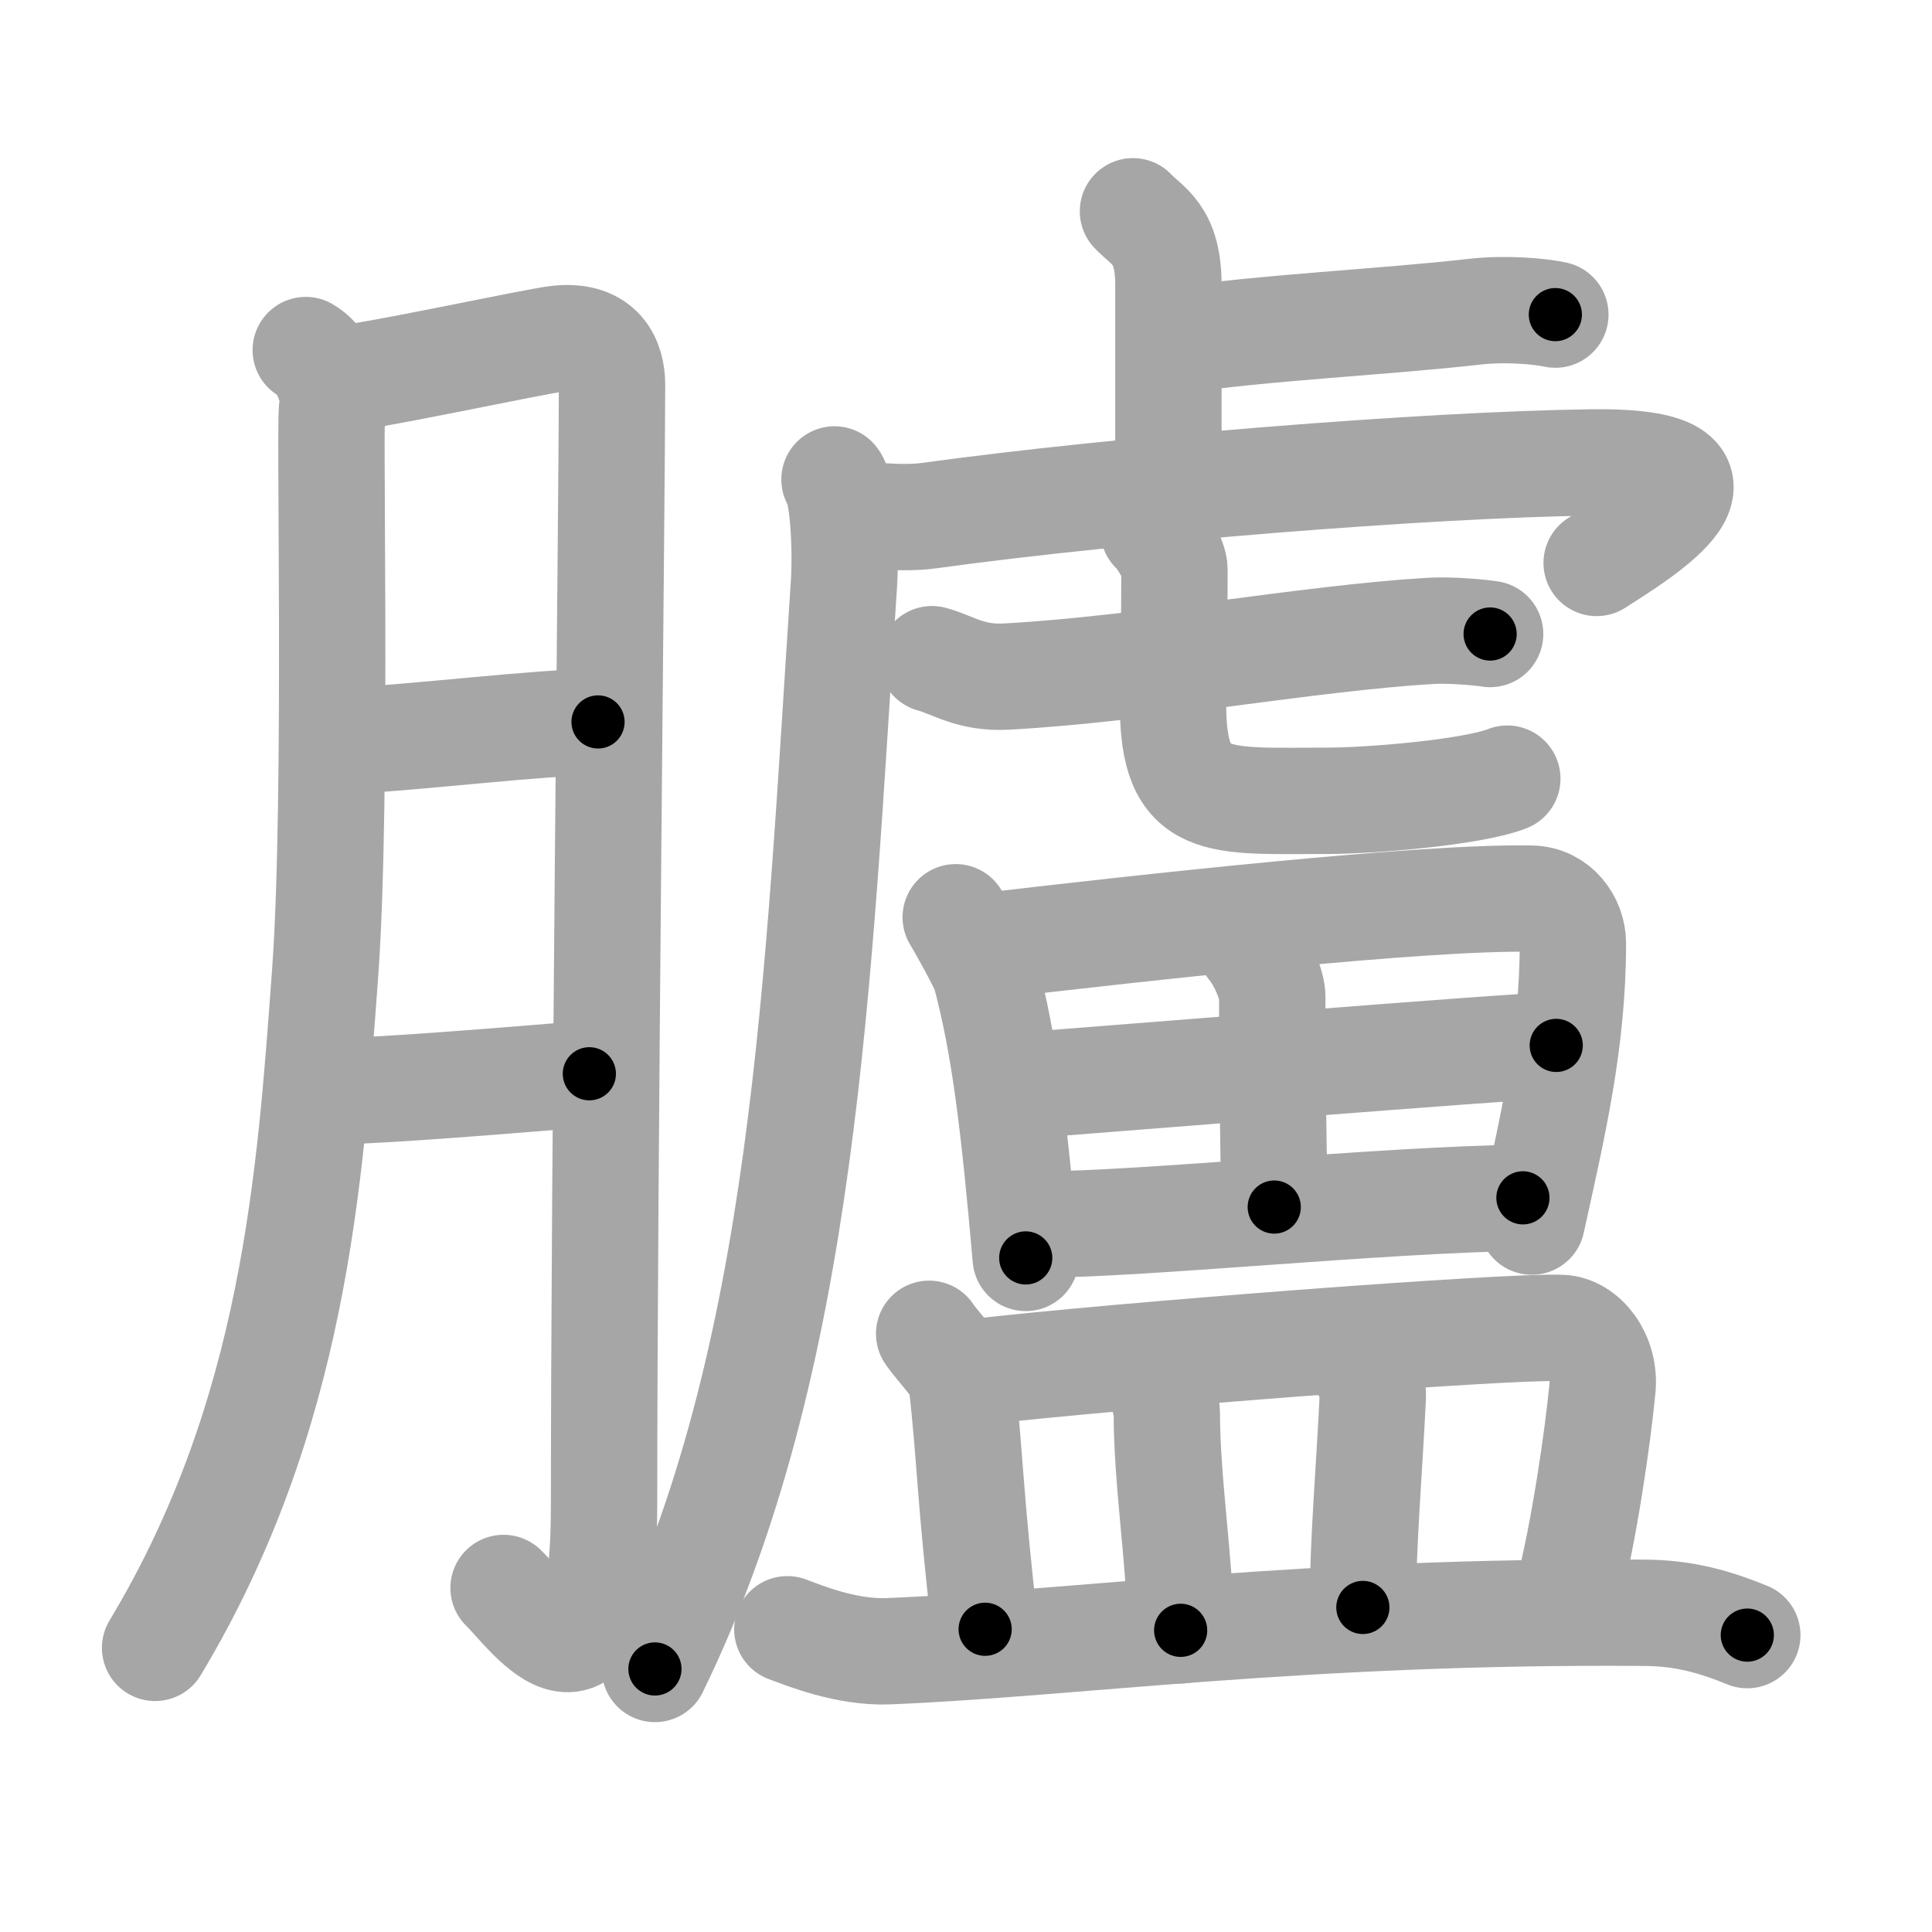 <svg xmlns="http://www.w3.org/2000/svg" viewBox="0 0 109 109" id="81da"><g fill="none" stroke="#a6a6a6" stroke-width="6" stroke-linecap="round" stroke-linejoin="round"><g><g><path d="M17.25,19.75c1.75,1,1.7,4.26,1.52,3.31c-0.25-1.32,0.31,21.81-0.43,31.89c-0.84,11.41-1.7,24.91-9.59,38.02" /><path d="M18.75,21.42c1.8-0.06,11.46-2.19,12.79-2.32c2.39-0.22,2.99,1.28,2.99,2.61c0,5.95-0.45,44.58-0.45,63.24c0,12.35-4.14,6.12-5.67,4.64" /><path d="M19.82,41.78c3.75-0.18,10.62-1.03,13.92-1.05" /><path d="M18.75,61.58c3.27-0.07,10.07-0.64,14.5-1" /></g><g><g><path d="M63.92,11.92c0.82,0.88,2,1.24,2,4.17c0,5.7,0,6.21,0,11" /><path d="M66.28,19.22c5.11-0.75,11.79-1.05,16.97-1.64c1.71-0.19,3.64-0.02,4.5,0.17" /><path d="M47.08,27.05c0.48,0.59,0.67,3.84,0.53,5.96c-1.47,22.24-2.17,43.75-10.66,61.15" /><path d="M47.75,28.92c0.94,0.14,3.15,0.38,4.67,0.17c10.81-1.49,28.12-2.88,37.37-3c9.75-0.13,2.72,4.11,0.29,5.67" /><g><g><path d="M52.58,37.19c1.17,0.31,2.17,1.1,4.22,0.98c7.69-0.42,16.92-2.16,23.94-2.58c1.08-0.06,2.79,0.09,3.33,0.18" /></g><path d="M65.08,29.92c0.44,0.4,1.18,1.63,1.18,2.19c0,4.44-0.08,5.64-0.08,7.62c0,5.9,2.43,5.45,8.71,5.45c2.34,0,8.14-0.46,10.15-1.25" /></g></g><g><g><path d="M53.92,51.75c0.25,0.4,1.53,2.68,1.67,3.17c1.09,4.04,1.63,8.62,2.28,16.05" /><path d="M55.25,53.42c9.7-1.14,25.15-2.84,31.14-2.72c1.46,0.03,2.35,1.31,2.35,2.52c0,5.57-1.15,10.37-2.32,15.7" /><path d="M70.58,53.43c0.67,0.82,1.2,2.2,1.2,2.8c-0.02,3.98,0.11,10.43,0.11,11.87" /><path d="M57.58,61.25c2.5-0.17,28.15-2.27,30.22-2.27" /><path d="M58.75,69.08c5.68,0,19.32-1.41,27.17-1.5" /></g><g><path d="M52.42,75.25c0.56,0.83,1.75,1.95,1.83,2.67c0.5,4.33,0.46,6.56,1.33,14" /><path d="M54.92,77.42c8.19-0.95,30.19-2.63,33.17-2.5c1.28,0.05,2.49,1.58,2.32,3.38c-0.25,2.66-1.04,8.2-1.99,11.79" /><path d="M65.11,77.43c0.29,0.43,0.72,1.78,0.72,2.33c0,3.86,0.78,8.68,0.78,12.22" /><path d="M76.73,76.84c0.4,0.5,0.75,1.34,0.72,1.99C77.25,83,76.89,87,76.89,90.69" /><path d="M44.42,91.92c1,0.37,3.33,1.33,5.7,1.24c10.4-0.43,23.54-2.32,42.66-2.17C95,91,96.75,91.5,98.58,92.25" /></g></g></g></g></g><g fill="none" stroke="#000" stroke-width="3" stroke-linecap="round" stroke-linejoin="round"><path d="M17.25,19.75c1.75,1,1.7,4.26,1.52,3.31c-0.25-1.32,0.31,21.81-0.43,31.89c-0.84,11.41-1.7,24.91-9.59,38.02" stroke-dasharray="75.832" stroke-dashoffset="75.832"><animate attributeName="stroke-dashoffset" values="75.832;75.832;0" dur="0.57s" fill="freeze" begin="0s;81da.click" /></path><path d="M18.75,21.42c1.8-0.06,11.46-2.19,12.79-2.32c2.39-0.22,2.99,1.28,2.99,2.61c0,5.95-0.45,44.58-0.45,63.24c0,12.35-4.14,6.12-5.67,4.64" stroke-dasharray="93.882" stroke-dashoffset="93.882"><animate attributeName="stroke-dashoffset" values="93.882" fill="freeze" begin="81da.click" /><animate attributeName="stroke-dashoffset" values="93.882;93.882;0" keyTimes="0;0.447;1" dur="1.276s" fill="freeze" begin="0s;81da.click" /></path><path d="M19.82,41.78c3.75-0.18,10.62-1.03,13.92-1.05" stroke-dasharray="13.963" stroke-dashoffset="13.963"><animate attributeName="stroke-dashoffset" values="13.963" fill="freeze" begin="81da.click" /><animate attributeName="stroke-dashoffset" values="13.963;13.963;0" keyTimes="0;0.821;1" dur="1.555s" fill="freeze" begin="0s;81da.click" /></path><path d="M18.75,61.58c3.27-0.07,10.07-0.64,14.5-1" stroke-dasharray="14.537" stroke-dashoffset="14.537"><animate attributeName="stroke-dashoffset" values="14.537" fill="freeze" begin="81da.click" /><animate attributeName="stroke-dashoffset" values="14.537;14.537;0" keyTimes="0;0.842;1" dur="1.846s" fill="freeze" begin="0s;81da.click" /></path><path d="M63.92,11.92c0.82,0.88,2,1.24,2,4.17c0,5.7,0,6.21,0,11" stroke-dasharray="15.844" stroke-dashoffset="15.844"><animate attributeName="stroke-dashoffset" values="15.844" fill="freeze" begin="81da.click" /><animate attributeName="stroke-dashoffset" values="15.844;15.844;0" keyTimes="0;0.921;1" dur="2.004s" fill="freeze" begin="0s;81da.click" /></path><path d="M66.28,19.22c5.11-0.75,11.79-1.05,16.97-1.64c1.71-0.19,3.64-0.02,4.5,0.17" stroke-dasharray="21.571" stroke-dashoffset="21.571"><animate attributeName="stroke-dashoffset" values="21.571" fill="freeze" begin="81da.click" /><animate attributeName="stroke-dashoffset" values="21.571;21.571;0" keyTimes="0;0.903;1" dur="2.22s" fill="freeze" begin="0s;81da.click" /></path><path d="M47.08,27.05c0.48,0.59,0.67,3.84,0.53,5.96c-1.47,22.24-2.17,43.75-10.66,61.15" stroke-dasharray="68.513" stroke-dashoffset="68.513"><animate attributeName="stroke-dashoffset" values="68.513" fill="freeze" begin="81da.click" /><animate attributeName="stroke-dashoffset" values="68.513;68.513;0" keyTimes="0;0.812;1" dur="2.735s" fill="freeze" begin="0s;81da.click" /></path><path d="M47.75,28.92c0.94,0.14,3.15,0.38,4.67,0.17c10.81-1.49,28.12-2.88,37.37-3c9.75-0.13,2.72,4.11,0.29,5.67" stroke-dasharray="54.291" stroke-dashoffset="54.291"><animate attributeName="stroke-dashoffset" values="54.291" fill="freeze" begin="81da.click" /><animate attributeName="stroke-dashoffset" values="54.291;54.291;0" keyTimes="0;0.834;1" dur="3.278s" fill="freeze" begin="0s;81da.click" /></path><path d="M52.58,37.19c1.17,0.31,2.17,1.1,4.22,0.98c7.69-0.42,16.92-2.16,23.94-2.58c1.08-0.06,2.79,0.09,3.33,0.18" stroke-dasharray="31.799" stroke-dashoffset="31.799"><animate attributeName="stroke-dashoffset" values="31.799" fill="freeze" begin="81da.click" /><animate attributeName="stroke-dashoffset" values="31.799;31.799;0" keyTimes="0;0.912;1" dur="3.596s" fill="freeze" begin="0s;81da.click" /></path><path d="M65.08,29.92c0.44,0.4,1.18,1.63,1.18,2.19c0,4.44-0.08,5.64-0.08,7.62c0,5.9,2.43,5.45,8.71,5.45c2.34,0,8.14-0.46,10.15-1.25" stroke-dasharray="32.836" stroke-dashoffset="32.836"><animate attributeName="stroke-dashoffset" values="32.836" fill="freeze" begin="81da.click" /><animate attributeName="stroke-dashoffset" values="32.836;32.836;0" keyTimes="0;0.916;1" dur="3.924s" fill="freeze" begin="0s;81da.click" /></path><path d="M53.92,51.75c0.25,0.4,1.53,2.68,1.67,3.17c1.09,4.04,1.63,8.62,2.28,16.05" stroke-dasharray="19.819" stroke-dashoffset="19.819"><animate attributeName="stroke-dashoffset" values="19.819" fill="freeze" begin="81da.click" /><animate attributeName="stroke-dashoffset" values="19.819;19.819;0" keyTimes="0;0.952;1" dur="4.122s" fill="freeze" begin="0s;81da.click" /></path><path d="M55.25,53.42c9.7-1.14,25.15-2.84,31.14-2.72c1.46,0.03,2.35,1.31,2.35,2.52c0,5.57-1.15,10.37-2.32,15.7" stroke-dasharray="50.998" stroke-dashoffset="50.998"><animate attributeName="stroke-dashoffset" values="50.998" fill="freeze" begin="81da.click" /><animate attributeName="stroke-dashoffset" values="50.998;50.998;0" keyTimes="0;0.89;1" dur="4.632s" fill="freeze" begin="0s;81da.click" /></path><path d="M70.58,53.43c0.67,0.82,1.2,2.2,1.2,2.8c-0.02,3.98,0.11,10.43,0.11,11.87" stroke-dasharray="14.957" stroke-dashoffset="14.957"><animate attributeName="stroke-dashoffset" values="14.957" fill="freeze" begin="81da.click" /><animate attributeName="stroke-dashoffset" values="14.957;14.957;0" keyTimes="0;0.939;1" dur="4.931s" fill="freeze" begin="0s;81da.click" /></path><path d="M57.58,61.25c2.5-0.17,28.15-2.27,30.22-2.27" stroke-dasharray="30.307" stroke-dashoffset="30.307"><animate attributeName="stroke-dashoffset" values="30.307" fill="freeze" begin="81da.click" /><animate attributeName="stroke-dashoffset" values="30.307;30.307;0" keyTimes="0;0.942;1" dur="5.234s" fill="freeze" begin="0s;81da.click" /></path><path d="M58.75,69.08c5.68,0,19.32-1.41,27.17-1.5" stroke-dasharray="27.216" stroke-dashoffset="27.216"><animate attributeName="stroke-dashoffset" values="27.216" fill="freeze" begin="81da.click" /><animate attributeName="stroke-dashoffset" values="27.216;27.216;0" keyTimes="0;0.951;1" dur="5.506s" fill="freeze" begin="0s;81da.click" /></path><path d="M52.42,75.25c0.56,0.83,1.75,1.95,1.83,2.67c0.5,4.33,0.46,6.56,1.33,14" stroke-dasharray="17.328" stroke-dashoffset="17.328"><animate attributeName="stroke-dashoffset" values="17.328" fill="freeze" begin="81da.click" /><animate attributeName="stroke-dashoffset" values="17.328;17.328;0" keyTimes="0;0.97;1" dur="5.679s" fill="freeze" begin="0s;81da.click" /></path><path d="M54.92,77.42c8.19-0.95,30.19-2.63,33.17-2.5c1.28,0.05,2.49,1.58,2.32,3.38c-0.25,2.66-1.04,8.2-1.99,11.79" stroke-dasharray="49.78" stroke-dashoffset="49.78"><animate attributeName="stroke-dashoffset" values="49.78" fill="freeze" begin="81da.click" /><animate attributeName="stroke-dashoffset" values="49.78;49.78;0" keyTimes="0;0.919;1" dur="6.177s" fill="freeze" begin="0s;81da.click" /></path><path d="M65.11,77.43c0.29,0.43,0.72,1.78,0.72,2.33c0,3.86,0.78,8.68,0.78,12.22" stroke-dasharray="14.707" stroke-dashoffset="14.707"><animate attributeName="stroke-dashoffset" values="14.707" fill="freeze" begin="81da.click" /><animate attributeName="stroke-dashoffset" values="14.707;14.707;0" keyTimes="0;0.955;1" dur="6.471s" fill="freeze" begin="0s;81da.click" /></path><path d="M76.73,76.84c0.4,0.5,0.75,1.34,0.72,1.99C77.25,83,76.89,87,76.89,90.69" stroke-dasharray="14.031" stroke-dashoffset="14.031"><animate attributeName="stroke-dashoffset" values="14.031" fill="freeze" begin="81da.click" /><animate attributeName="stroke-dashoffset" values="14.031;14.031;0" keyTimes="0;0.958;1" dur="6.752s" fill="freeze" begin="0s;81da.click" /></path><path d="M44.42,91.92c1,0.37,3.33,1.33,5.7,1.24c10.4-0.43,23.54-2.32,42.66-2.17C95,91,96.75,91.5,98.58,92.25" stroke-dasharray="54.581" stroke-dashoffset="54.581"><animate attributeName="stroke-dashoffset" values="54.581" fill="freeze" begin="81da.click" /><animate attributeName="stroke-dashoffset" values="54.581;54.581;0" keyTimes="0;0.925;1" dur="7.298s" fill="freeze" begin="0s;81da.click" /></path></g></svg>